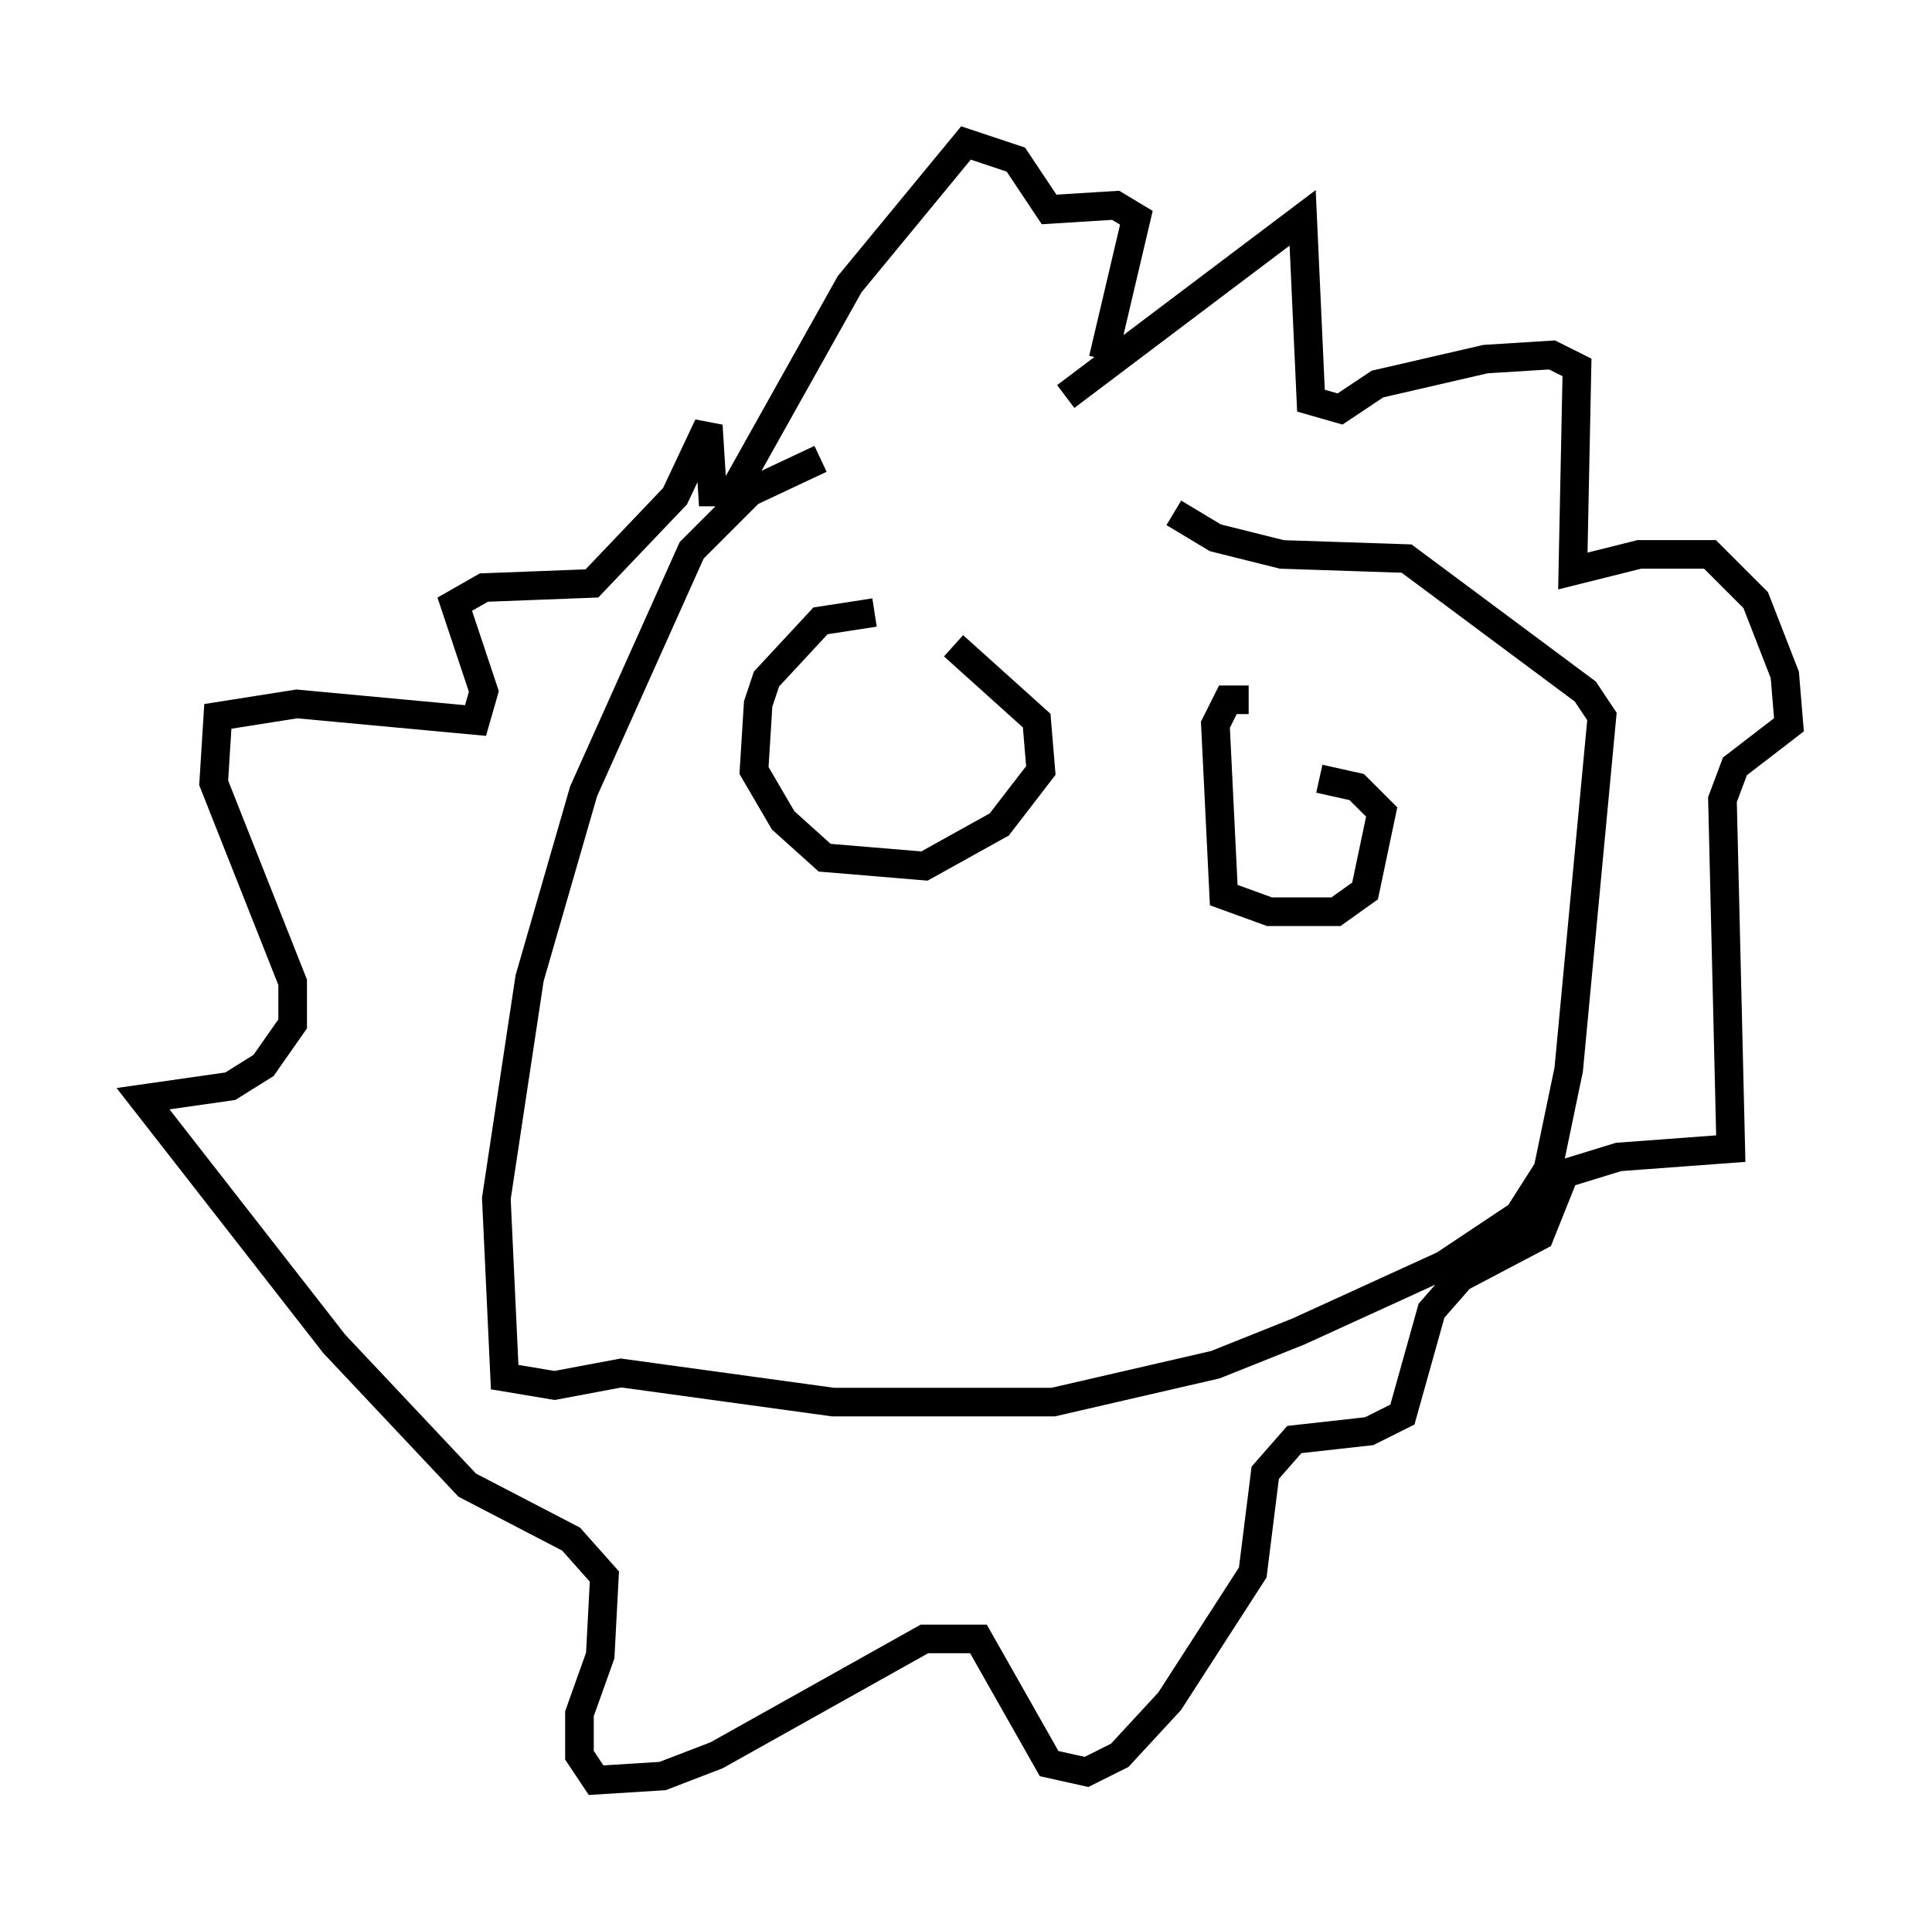 <?xml version="1.0" encoding="utf-8" ?>
<svg baseProfile="full" height="67.229" version="1.1" width="67.519" xmlns="http://www.w3.org/2000/svg" xmlns:ev="http://www.w3.org/2001/xml-events" xmlns:xlink="http://www.w3.org/1999/xlink"><defs /><rect fill="white" height="67.229" width="67.519" x="0" y="0" /><path d="M37.972, 16.039 m-9.296, 0.0 l-2.469, 1.162 -2.034, 2.034 l-3.777, 8.425 -1.888, 6.536 l-1.162, 7.698 0.291, 6.246 l1.743, 0.291 2.324, -0.436 l7.408, 1.017 7.698, 0.0 l5.665, -1.307 2.905, -1.162 l5.084, -2.324 2.615, -1.743 l1.017, -1.598 0.726, -3.486 l1.162, -12.346 -0.581, -0.872 l-6.246, -4.648 -4.358, -0.145 l-2.324, -0.581 -1.453, -0.872 m-3.777, -4.067 l8.279, -6.246 0.291, 6.391 l1.017, 0.291 1.307, -0.872 l3.777, -0.872 2.324, -0.145 l0.872, 0.436 -0.145, 7.117 l2.324, -0.581 2.469, 0.0 l1.598, 1.598 1.017, 2.615 l0.145, 1.743 -1.888, 1.453 l-0.436, 1.162 0.291, 12.201 l-3.922, 0.291 -1.888, 0.581 l-0.872, 2.179 -2.76, 1.453 l-1.017, 1.162 -1.017, 3.631 l-1.162, 0.581 -2.615, 0.291 l-1.017, 1.162 -0.436, 3.486 l-2.905, 4.503 -1.743, 1.888 l-1.162, 0.581 -1.307, -0.291 l-2.469, -4.358 -1.888, 0.0 l-7.263, 4.067 -1.888, 0.726 l-2.324, 0.145 -0.581, -0.872 l0.0, -1.453 0.726, -2.034 l0.145, -2.76 -1.162, -1.307 l-3.631, -1.888 -4.648, -4.939 l-6.682, -8.57 3.05, -0.436 l1.162, -0.726 1.017, -1.453 l0.0, -1.453 -2.76, -6.972 l0.145, -2.324 2.76, -0.436 l6.246, 0.581 0.291, -1.017 l-1.017, -3.05 1.017, -0.581 l3.777, -0.145 2.905, -3.05 l1.162, -2.469 0.145, 2.324 l0.726, 0.0 4.067, -7.263 l4.067, -4.939 1.743, 0.581 l1.162, 1.743 2.324, -0.145 l0.726, 0.436 -1.162, 4.939 m-7.989, 8.86 l-1.888, 0.291 -1.888, 2.034 l-0.291, 0.872 -0.145, 2.324 l1.017, 1.743 1.453, 1.307 l3.486, 0.291 2.615, -1.453 l1.453, -1.888 -0.145, -1.743 l-2.905, -2.615 m10.313, 1.888 l-0.726, 0.0 -0.436, 0.872 l0.291, 5.955 1.598, 0.581 l2.324, 0.0 1.017, -0.726 l0.581, -2.76 -0.872, -0.872 l-1.307, -0.291 m-13.944, 8.425 " fill="none" stroke="black" stroke-width="1" /></svg>